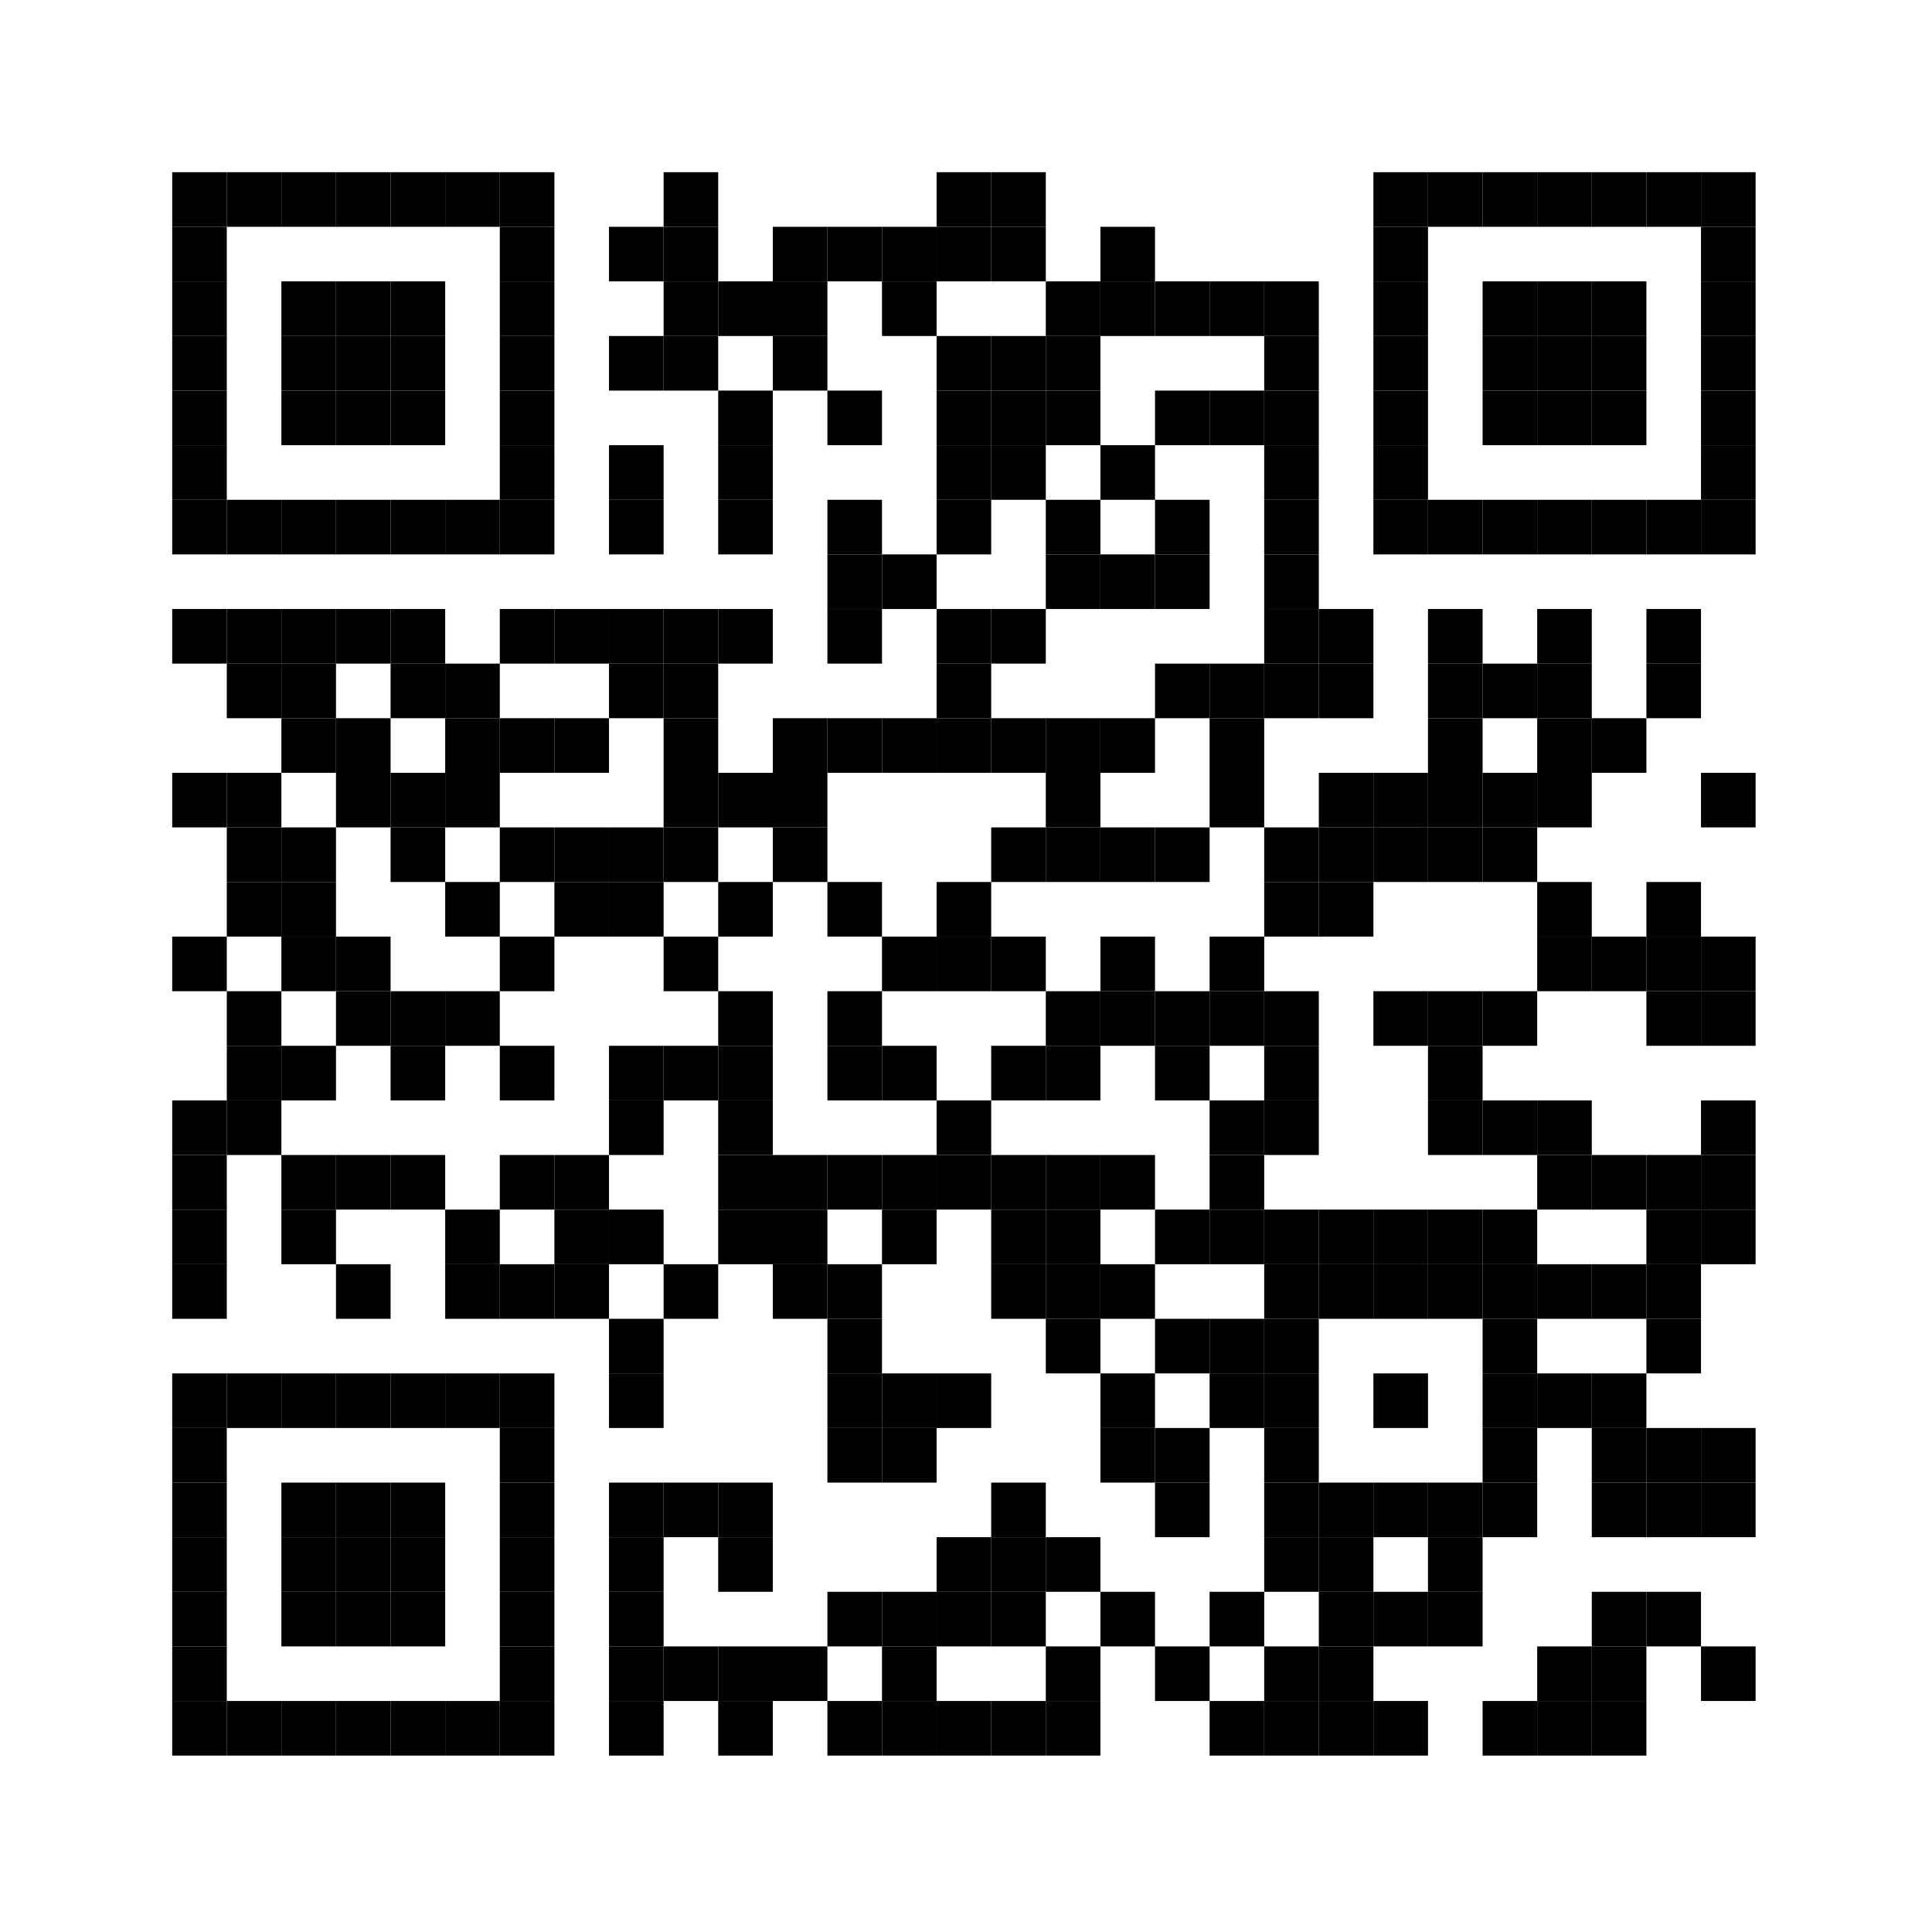 <?xml version="1.0"?>
<svg xmlns="http://www.w3.org/2000/svg" xmlns:xlink="http://www.w3.org/1999/xlink" version="1.1" width="460px" height="460px" viewBox="0 0 460 460"><defs><rect id="block" width="13" height="13" fill="#000000" fill-opacity="1"/></defs><rect x="0" y="0" width="460" height="460" fill="#ffffff" fill-opacity="1"/><use x="41" y="41" xlink:href="#block"/><use x="54" y="41" xlink:href="#block"/><use x="67" y="41" xlink:href="#block"/><use x="80" y="41" xlink:href="#block"/><use x="93" y="41" xlink:href="#block"/><use x="106" y="41" xlink:href="#block"/><use x="119" y="41" xlink:href="#block"/><use x="158" y="41" xlink:href="#block"/><use x="223" y="41" xlink:href="#block"/><use x="236" y="41" xlink:href="#block"/><use x="327" y="41" xlink:href="#block"/><use x="340" y="41" xlink:href="#block"/><use x="353" y="41" xlink:href="#block"/><use x="366" y="41" xlink:href="#block"/><use x="379" y="41" xlink:href="#block"/><use x="392" y="41" xlink:href="#block"/><use x="405" y="41" xlink:href="#block"/><use x="41" y="54" xlink:href="#block"/><use x="119" y="54" xlink:href="#block"/><use x="145" y="54" xlink:href="#block"/><use x="158" y="54" xlink:href="#block"/><use x="184" y="54" xlink:href="#block"/><use x="197" y="54" xlink:href="#block"/><use x="210" y="54" xlink:href="#block"/><use x="223" y="54" xlink:href="#block"/><use x="236" y="54" xlink:href="#block"/><use x="262" y="54" xlink:href="#block"/><use x="327" y="54" xlink:href="#block"/><use x="405" y="54" xlink:href="#block"/><use x="41" y="67" xlink:href="#block"/><use x="67" y="67" xlink:href="#block"/><use x="80" y="67" xlink:href="#block"/><use x="93" y="67" xlink:href="#block"/><use x="119" y="67" xlink:href="#block"/><use x="158" y="67" xlink:href="#block"/><use x="171" y="67" xlink:href="#block"/><use x="184" y="67" xlink:href="#block"/><use x="210" y="67" xlink:href="#block"/><use x="249" y="67" xlink:href="#block"/><use x="262" y="67" xlink:href="#block"/><use x="275" y="67" xlink:href="#block"/><use x="288" y="67" xlink:href="#block"/><use x="301" y="67" xlink:href="#block"/><use x="327" y="67" xlink:href="#block"/><use x="353" y="67" xlink:href="#block"/><use x="366" y="67" xlink:href="#block"/><use x="379" y="67" xlink:href="#block"/><use x="405" y="67" xlink:href="#block"/><use x="41" y="80" xlink:href="#block"/><use x="67" y="80" xlink:href="#block"/><use x="80" y="80" xlink:href="#block"/><use x="93" y="80" xlink:href="#block"/><use x="119" y="80" xlink:href="#block"/><use x="145" y="80" xlink:href="#block"/><use x="158" y="80" xlink:href="#block"/><use x="184" y="80" xlink:href="#block"/><use x="223" y="80" xlink:href="#block"/><use x="236" y="80" xlink:href="#block"/><use x="249" y="80" xlink:href="#block"/><use x="301" y="80" xlink:href="#block"/><use x="327" y="80" xlink:href="#block"/><use x="353" y="80" xlink:href="#block"/><use x="366" y="80" xlink:href="#block"/><use x="379" y="80" xlink:href="#block"/><use x="405" y="80" xlink:href="#block"/><use x="41" y="93" xlink:href="#block"/><use x="67" y="93" xlink:href="#block"/><use x="80" y="93" xlink:href="#block"/><use x="93" y="93" xlink:href="#block"/><use x="119" y="93" xlink:href="#block"/><use x="171" y="93" xlink:href="#block"/><use x="197" y="93" xlink:href="#block"/><use x="223" y="93" xlink:href="#block"/><use x="236" y="93" xlink:href="#block"/><use x="249" y="93" xlink:href="#block"/><use x="275" y="93" xlink:href="#block"/><use x="288" y="93" xlink:href="#block"/><use x="301" y="93" xlink:href="#block"/><use x="327" y="93" xlink:href="#block"/><use x="353" y="93" xlink:href="#block"/><use x="366" y="93" xlink:href="#block"/><use x="379" y="93" xlink:href="#block"/><use x="405" y="93" xlink:href="#block"/><use x="41" y="106" xlink:href="#block"/><use x="119" y="106" xlink:href="#block"/><use x="145" y="106" xlink:href="#block"/><use x="171" y="106" xlink:href="#block"/><use x="223" y="106" xlink:href="#block"/><use x="236" y="106" xlink:href="#block"/><use x="262" y="106" xlink:href="#block"/><use x="301" y="106" xlink:href="#block"/><use x="327" y="106" xlink:href="#block"/><use x="405" y="106" xlink:href="#block"/><use x="41" y="119" xlink:href="#block"/><use x="54" y="119" xlink:href="#block"/><use x="67" y="119" xlink:href="#block"/><use x="80" y="119" xlink:href="#block"/><use x="93" y="119" xlink:href="#block"/><use x="106" y="119" xlink:href="#block"/><use x="119" y="119" xlink:href="#block"/><use x="145" y="119" xlink:href="#block"/><use x="171" y="119" xlink:href="#block"/><use x="197" y="119" xlink:href="#block"/><use x="223" y="119" xlink:href="#block"/><use x="249" y="119" xlink:href="#block"/><use x="275" y="119" xlink:href="#block"/><use x="301" y="119" xlink:href="#block"/><use x="327" y="119" xlink:href="#block"/><use x="340" y="119" xlink:href="#block"/><use x="353" y="119" xlink:href="#block"/><use x="366" y="119" xlink:href="#block"/><use x="379" y="119" xlink:href="#block"/><use x="392" y="119" xlink:href="#block"/><use x="405" y="119" xlink:href="#block"/><use x="197" y="132" xlink:href="#block"/><use x="210" y="132" xlink:href="#block"/><use x="249" y="132" xlink:href="#block"/><use x="262" y="132" xlink:href="#block"/><use x="275" y="132" xlink:href="#block"/><use x="301" y="132" xlink:href="#block"/><use x="41" y="145" xlink:href="#block"/><use x="54" y="145" xlink:href="#block"/><use x="67" y="145" xlink:href="#block"/><use x="80" y="145" xlink:href="#block"/><use x="93" y="145" xlink:href="#block"/><use x="119" y="145" xlink:href="#block"/><use x="132" y="145" xlink:href="#block"/><use x="145" y="145" xlink:href="#block"/><use x="158" y="145" xlink:href="#block"/><use x="171" y="145" xlink:href="#block"/><use x="197" y="145" xlink:href="#block"/><use x="223" y="145" xlink:href="#block"/><use x="236" y="145" xlink:href="#block"/><use x="301" y="145" xlink:href="#block"/><use x="314" y="145" xlink:href="#block"/><use x="340" y="145" xlink:href="#block"/><use x="366" y="145" xlink:href="#block"/><use x="392" y="145" xlink:href="#block"/><use x="54" y="158" xlink:href="#block"/><use x="67" y="158" xlink:href="#block"/><use x="93" y="158" xlink:href="#block"/><use x="106" y="158" xlink:href="#block"/><use x="145" y="158" xlink:href="#block"/><use x="158" y="158" xlink:href="#block"/><use x="223" y="158" xlink:href="#block"/><use x="275" y="158" xlink:href="#block"/><use x="288" y="158" xlink:href="#block"/><use x="301" y="158" xlink:href="#block"/><use x="314" y="158" xlink:href="#block"/><use x="340" y="158" xlink:href="#block"/><use x="353" y="158" xlink:href="#block"/><use x="366" y="158" xlink:href="#block"/><use x="392" y="158" xlink:href="#block"/><use x="67" y="171" xlink:href="#block"/><use x="80" y="171" xlink:href="#block"/><use x="106" y="171" xlink:href="#block"/><use x="119" y="171" xlink:href="#block"/><use x="132" y="171" xlink:href="#block"/><use x="158" y="171" xlink:href="#block"/><use x="184" y="171" xlink:href="#block"/><use x="197" y="171" xlink:href="#block"/><use x="210" y="171" xlink:href="#block"/><use x="223" y="171" xlink:href="#block"/><use x="236" y="171" xlink:href="#block"/><use x="249" y="171" xlink:href="#block"/><use x="262" y="171" xlink:href="#block"/><use x="288" y="171" xlink:href="#block"/><use x="340" y="171" xlink:href="#block"/><use x="366" y="171" xlink:href="#block"/><use x="379" y="171" xlink:href="#block"/><use x="41" y="184" xlink:href="#block"/><use x="54" y="184" xlink:href="#block"/><use x="80" y="184" xlink:href="#block"/><use x="93" y="184" xlink:href="#block"/><use x="106" y="184" xlink:href="#block"/><use x="158" y="184" xlink:href="#block"/><use x="171" y="184" xlink:href="#block"/><use x="184" y="184" xlink:href="#block"/><use x="249" y="184" xlink:href="#block"/><use x="288" y="184" xlink:href="#block"/><use x="314" y="184" xlink:href="#block"/><use x="327" y="184" xlink:href="#block"/><use x="340" y="184" xlink:href="#block"/><use x="353" y="184" xlink:href="#block"/><use x="366" y="184" xlink:href="#block"/><use x="405" y="184" xlink:href="#block"/><use x="54" y="197" xlink:href="#block"/><use x="67" y="197" xlink:href="#block"/><use x="93" y="197" xlink:href="#block"/><use x="119" y="197" xlink:href="#block"/><use x="132" y="197" xlink:href="#block"/><use x="145" y="197" xlink:href="#block"/><use x="158" y="197" xlink:href="#block"/><use x="184" y="197" xlink:href="#block"/><use x="236" y="197" xlink:href="#block"/><use x="249" y="197" xlink:href="#block"/><use x="262" y="197" xlink:href="#block"/><use x="275" y="197" xlink:href="#block"/><use x="301" y="197" xlink:href="#block"/><use x="314" y="197" xlink:href="#block"/><use x="327" y="197" xlink:href="#block"/><use x="340" y="197" xlink:href="#block"/><use x="353" y="197" xlink:href="#block"/><use x="54" y="210" xlink:href="#block"/><use x="67" y="210" xlink:href="#block"/><use x="106" y="210" xlink:href="#block"/><use x="132" y="210" xlink:href="#block"/><use x="145" y="210" xlink:href="#block"/><use x="171" y="210" xlink:href="#block"/><use x="197" y="210" xlink:href="#block"/><use x="223" y="210" xlink:href="#block"/><use x="301" y="210" xlink:href="#block"/><use x="314" y="210" xlink:href="#block"/><use x="366" y="210" xlink:href="#block"/><use x="392" y="210" xlink:href="#block"/><use x="41" y="223" xlink:href="#block"/><use x="67" y="223" xlink:href="#block"/><use x="80" y="223" xlink:href="#block"/><use x="119" y="223" xlink:href="#block"/><use x="158" y="223" xlink:href="#block"/><use x="210" y="223" xlink:href="#block"/><use x="223" y="223" xlink:href="#block"/><use x="236" y="223" xlink:href="#block"/><use x="262" y="223" xlink:href="#block"/><use x="288" y="223" xlink:href="#block"/><use x="366" y="223" xlink:href="#block"/><use x="379" y="223" xlink:href="#block"/><use x="392" y="223" xlink:href="#block"/><use x="405" y="223" xlink:href="#block"/><use x="54" y="236" xlink:href="#block"/><use x="80" y="236" xlink:href="#block"/><use x="93" y="236" xlink:href="#block"/><use x="106" y="236" xlink:href="#block"/><use x="171" y="236" xlink:href="#block"/><use x="197" y="236" xlink:href="#block"/><use x="249" y="236" xlink:href="#block"/><use x="262" y="236" xlink:href="#block"/><use x="275" y="236" xlink:href="#block"/><use x="288" y="236" xlink:href="#block"/><use x="301" y="236" xlink:href="#block"/><use x="327" y="236" xlink:href="#block"/><use x="340" y="236" xlink:href="#block"/><use x="353" y="236" xlink:href="#block"/><use x="392" y="236" xlink:href="#block"/><use x="405" y="236" xlink:href="#block"/><use x="54" y="249" xlink:href="#block"/><use x="67" y="249" xlink:href="#block"/><use x="93" y="249" xlink:href="#block"/><use x="119" y="249" xlink:href="#block"/><use x="145" y="249" xlink:href="#block"/><use x="158" y="249" xlink:href="#block"/><use x="171" y="249" xlink:href="#block"/><use x="197" y="249" xlink:href="#block"/><use x="210" y="249" xlink:href="#block"/><use x="236" y="249" xlink:href="#block"/><use x="249" y="249" xlink:href="#block"/><use x="275" y="249" xlink:href="#block"/><use x="301" y="249" xlink:href="#block"/><use x="340" y="249" xlink:href="#block"/><use x="41" y="262" xlink:href="#block"/><use x="54" y="262" xlink:href="#block"/><use x="145" y="262" xlink:href="#block"/><use x="171" y="262" xlink:href="#block"/><use x="223" y="262" xlink:href="#block"/><use x="288" y="262" xlink:href="#block"/><use x="301" y="262" xlink:href="#block"/><use x="340" y="262" xlink:href="#block"/><use x="353" y="262" xlink:href="#block"/><use x="366" y="262" xlink:href="#block"/><use x="405" y="262" xlink:href="#block"/><use x="41" y="275" xlink:href="#block"/><use x="67" y="275" xlink:href="#block"/><use x="80" y="275" xlink:href="#block"/><use x="93" y="275" xlink:href="#block"/><use x="119" y="275" xlink:href="#block"/><use x="132" y="275" xlink:href="#block"/><use x="171" y="275" xlink:href="#block"/><use x="184" y="275" xlink:href="#block"/><use x="197" y="275" xlink:href="#block"/><use x="210" y="275" xlink:href="#block"/><use x="223" y="275" xlink:href="#block"/><use x="236" y="275" xlink:href="#block"/><use x="249" y="275" xlink:href="#block"/><use x="262" y="275" xlink:href="#block"/><use x="288" y="275" xlink:href="#block"/><use x="366" y="275" xlink:href="#block"/><use x="379" y="275" xlink:href="#block"/><use x="392" y="275" xlink:href="#block"/><use x="405" y="275" xlink:href="#block"/><use x="41" y="288" xlink:href="#block"/><use x="67" y="288" xlink:href="#block"/><use x="106" y="288" xlink:href="#block"/><use x="132" y="288" xlink:href="#block"/><use x="145" y="288" xlink:href="#block"/><use x="171" y="288" xlink:href="#block"/><use x="184" y="288" xlink:href="#block"/><use x="210" y="288" xlink:href="#block"/><use x="236" y="288" xlink:href="#block"/><use x="249" y="288" xlink:href="#block"/><use x="275" y="288" xlink:href="#block"/><use x="288" y="288" xlink:href="#block"/><use x="301" y="288" xlink:href="#block"/><use x="314" y="288" xlink:href="#block"/><use x="327" y="288" xlink:href="#block"/><use x="340" y="288" xlink:href="#block"/><use x="353" y="288" xlink:href="#block"/><use x="392" y="288" xlink:href="#block"/><use x="405" y="288" xlink:href="#block"/><use x="41" y="301" xlink:href="#block"/><use x="80" y="301" xlink:href="#block"/><use x="106" y="301" xlink:href="#block"/><use x="119" y="301" xlink:href="#block"/><use x="132" y="301" xlink:href="#block"/><use x="158" y="301" xlink:href="#block"/><use x="184" y="301" xlink:href="#block"/><use x="197" y="301" xlink:href="#block"/><use x="236" y="301" xlink:href="#block"/><use x="249" y="301" xlink:href="#block"/><use x="262" y="301" xlink:href="#block"/><use x="301" y="301" xlink:href="#block"/><use x="314" y="301" xlink:href="#block"/><use x="327" y="301" xlink:href="#block"/><use x="340" y="301" xlink:href="#block"/><use x="353" y="301" xlink:href="#block"/><use x="366" y="301" xlink:href="#block"/><use x="379" y="301" xlink:href="#block"/><use x="392" y="301" xlink:href="#block"/><use x="145" y="314" xlink:href="#block"/><use x="197" y="314" xlink:href="#block"/><use x="249" y="314" xlink:href="#block"/><use x="275" y="314" xlink:href="#block"/><use x="288" y="314" xlink:href="#block"/><use x="301" y="314" xlink:href="#block"/><use x="353" y="314" xlink:href="#block"/><use x="392" y="314" xlink:href="#block"/><use x="41" y="327" xlink:href="#block"/><use x="54" y="327" xlink:href="#block"/><use x="67" y="327" xlink:href="#block"/><use x="80" y="327" xlink:href="#block"/><use x="93" y="327" xlink:href="#block"/><use x="106" y="327" xlink:href="#block"/><use x="119" y="327" xlink:href="#block"/><use x="145" y="327" xlink:href="#block"/><use x="197" y="327" xlink:href="#block"/><use x="210" y="327" xlink:href="#block"/><use x="223" y="327" xlink:href="#block"/><use x="262" y="327" xlink:href="#block"/><use x="288" y="327" xlink:href="#block"/><use x="301" y="327" xlink:href="#block"/><use x="327" y="327" xlink:href="#block"/><use x="353" y="327" xlink:href="#block"/><use x="366" y="327" xlink:href="#block"/><use x="379" y="327" xlink:href="#block"/><use x="41" y="340" xlink:href="#block"/><use x="119" y="340" xlink:href="#block"/><use x="197" y="340" xlink:href="#block"/><use x="210" y="340" xlink:href="#block"/><use x="262" y="340" xlink:href="#block"/><use x="275" y="340" xlink:href="#block"/><use x="301" y="340" xlink:href="#block"/><use x="353" y="340" xlink:href="#block"/><use x="379" y="340" xlink:href="#block"/><use x="392" y="340" xlink:href="#block"/><use x="405" y="340" xlink:href="#block"/><use x="41" y="353" xlink:href="#block"/><use x="67" y="353" xlink:href="#block"/><use x="80" y="353" xlink:href="#block"/><use x="93" y="353" xlink:href="#block"/><use x="119" y="353" xlink:href="#block"/><use x="145" y="353" xlink:href="#block"/><use x="158" y="353" xlink:href="#block"/><use x="171" y="353" xlink:href="#block"/><use x="236" y="353" xlink:href="#block"/><use x="275" y="353" xlink:href="#block"/><use x="301" y="353" xlink:href="#block"/><use x="314" y="353" xlink:href="#block"/><use x="327" y="353" xlink:href="#block"/><use x="340" y="353" xlink:href="#block"/><use x="353" y="353" xlink:href="#block"/><use x="379" y="353" xlink:href="#block"/><use x="392" y="353" xlink:href="#block"/><use x="405" y="353" xlink:href="#block"/><use x="41" y="366" xlink:href="#block"/><use x="67" y="366" xlink:href="#block"/><use x="80" y="366" xlink:href="#block"/><use x="93" y="366" xlink:href="#block"/><use x="119" y="366" xlink:href="#block"/><use x="145" y="366" xlink:href="#block"/><use x="171" y="366" xlink:href="#block"/><use x="223" y="366" xlink:href="#block"/><use x="236" y="366" xlink:href="#block"/><use x="249" y="366" xlink:href="#block"/><use x="301" y="366" xlink:href="#block"/><use x="314" y="366" xlink:href="#block"/><use x="340" y="366" xlink:href="#block"/><use x="41" y="379" xlink:href="#block"/><use x="67" y="379" xlink:href="#block"/><use x="80" y="379" xlink:href="#block"/><use x="93" y="379" xlink:href="#block"/><use x="119" y="379" xlink:href="#block"/><use x="145" y="379" xlink:href="#block"/><use x="197" y="379" xlink:href="#block"/><use x="210" y="379" xlink:href="#block"/><use x="223" y="379" xlink:href="#block"/><use x="236" y="379" xlink:href="#block"/><use x="262" y="379" xlink:href="#block"/><use x="288" y="379" xlink:href="#block"/><use x="314" y="379" xlink:href="#block"/><use x="327" y="379" xlink:href="#block"/><use x="340" y="379" xlink:href="#block"/><use x="379" y="379" xlink:href="#block"/><use x="392" y="379" xlink:href="#block"/><use x="41" y="392" xlink:href="#block"/><use x="119" y="392" xlink:href="#block"/><use x="145" y="392" xlink:href="#block"/><use x="158" y="392" xlink:href="#block"/><use x="171" y="392" xlink:href="#block"/><use x="184" y="392" xlink:href="#block"/><use x="210" y="392" xlink:href="#block"/><use x="249" y="392" xlink:href="#block"/><use x="275" y="392" xlink:href="#block"/><use x="301" y="392" xlink:href="#block"/><use x="314" y="392" xlink:href="#block"/><use x="366" y="392" xlink:href="#block"/><use x="379" y="392" xlink:href="#block"/><use x="405" y="392" xlink:href="#block"/><use x="41" y="405" xlink:href="#block"/><use x="54" y="405" xlink:href="#block"/><use x="67" y="405" xlink:href="#block"/><use x="80" y="405" xlink:href="#block"/><use x="93" y="405" xlink:href="#block"/><use x="106" y="405" xlink:href="#block"/><use x="119" y="405" xlink:href="#block"/><use x="145" y="405" xlink:href="#block"/><use x="171" y="405" xlink:href="#block"/><use x="197" y="405" xlink:href="#block"/><use x="210" y="405" xlink:href="#block"/><use x="223" y="405" xlink:href="#block"/><use x="236" y="405" xlink:href="#block"/><use x="249" y="405" xlink:href="#block"/><use x="288" y="405" xlink:href="#block"/><use x="301" y="405" xlink:href="#block"/><use x="314" y="405" xlink:href="#block"/><use x="327" y="405" xlink:href="#block"/><use x="353" y="405" xlink:href="#block"/><use x="366" y="405" xlink:href="#block"/><use x="379" y="405" xlink:href="#block"/></svg>
